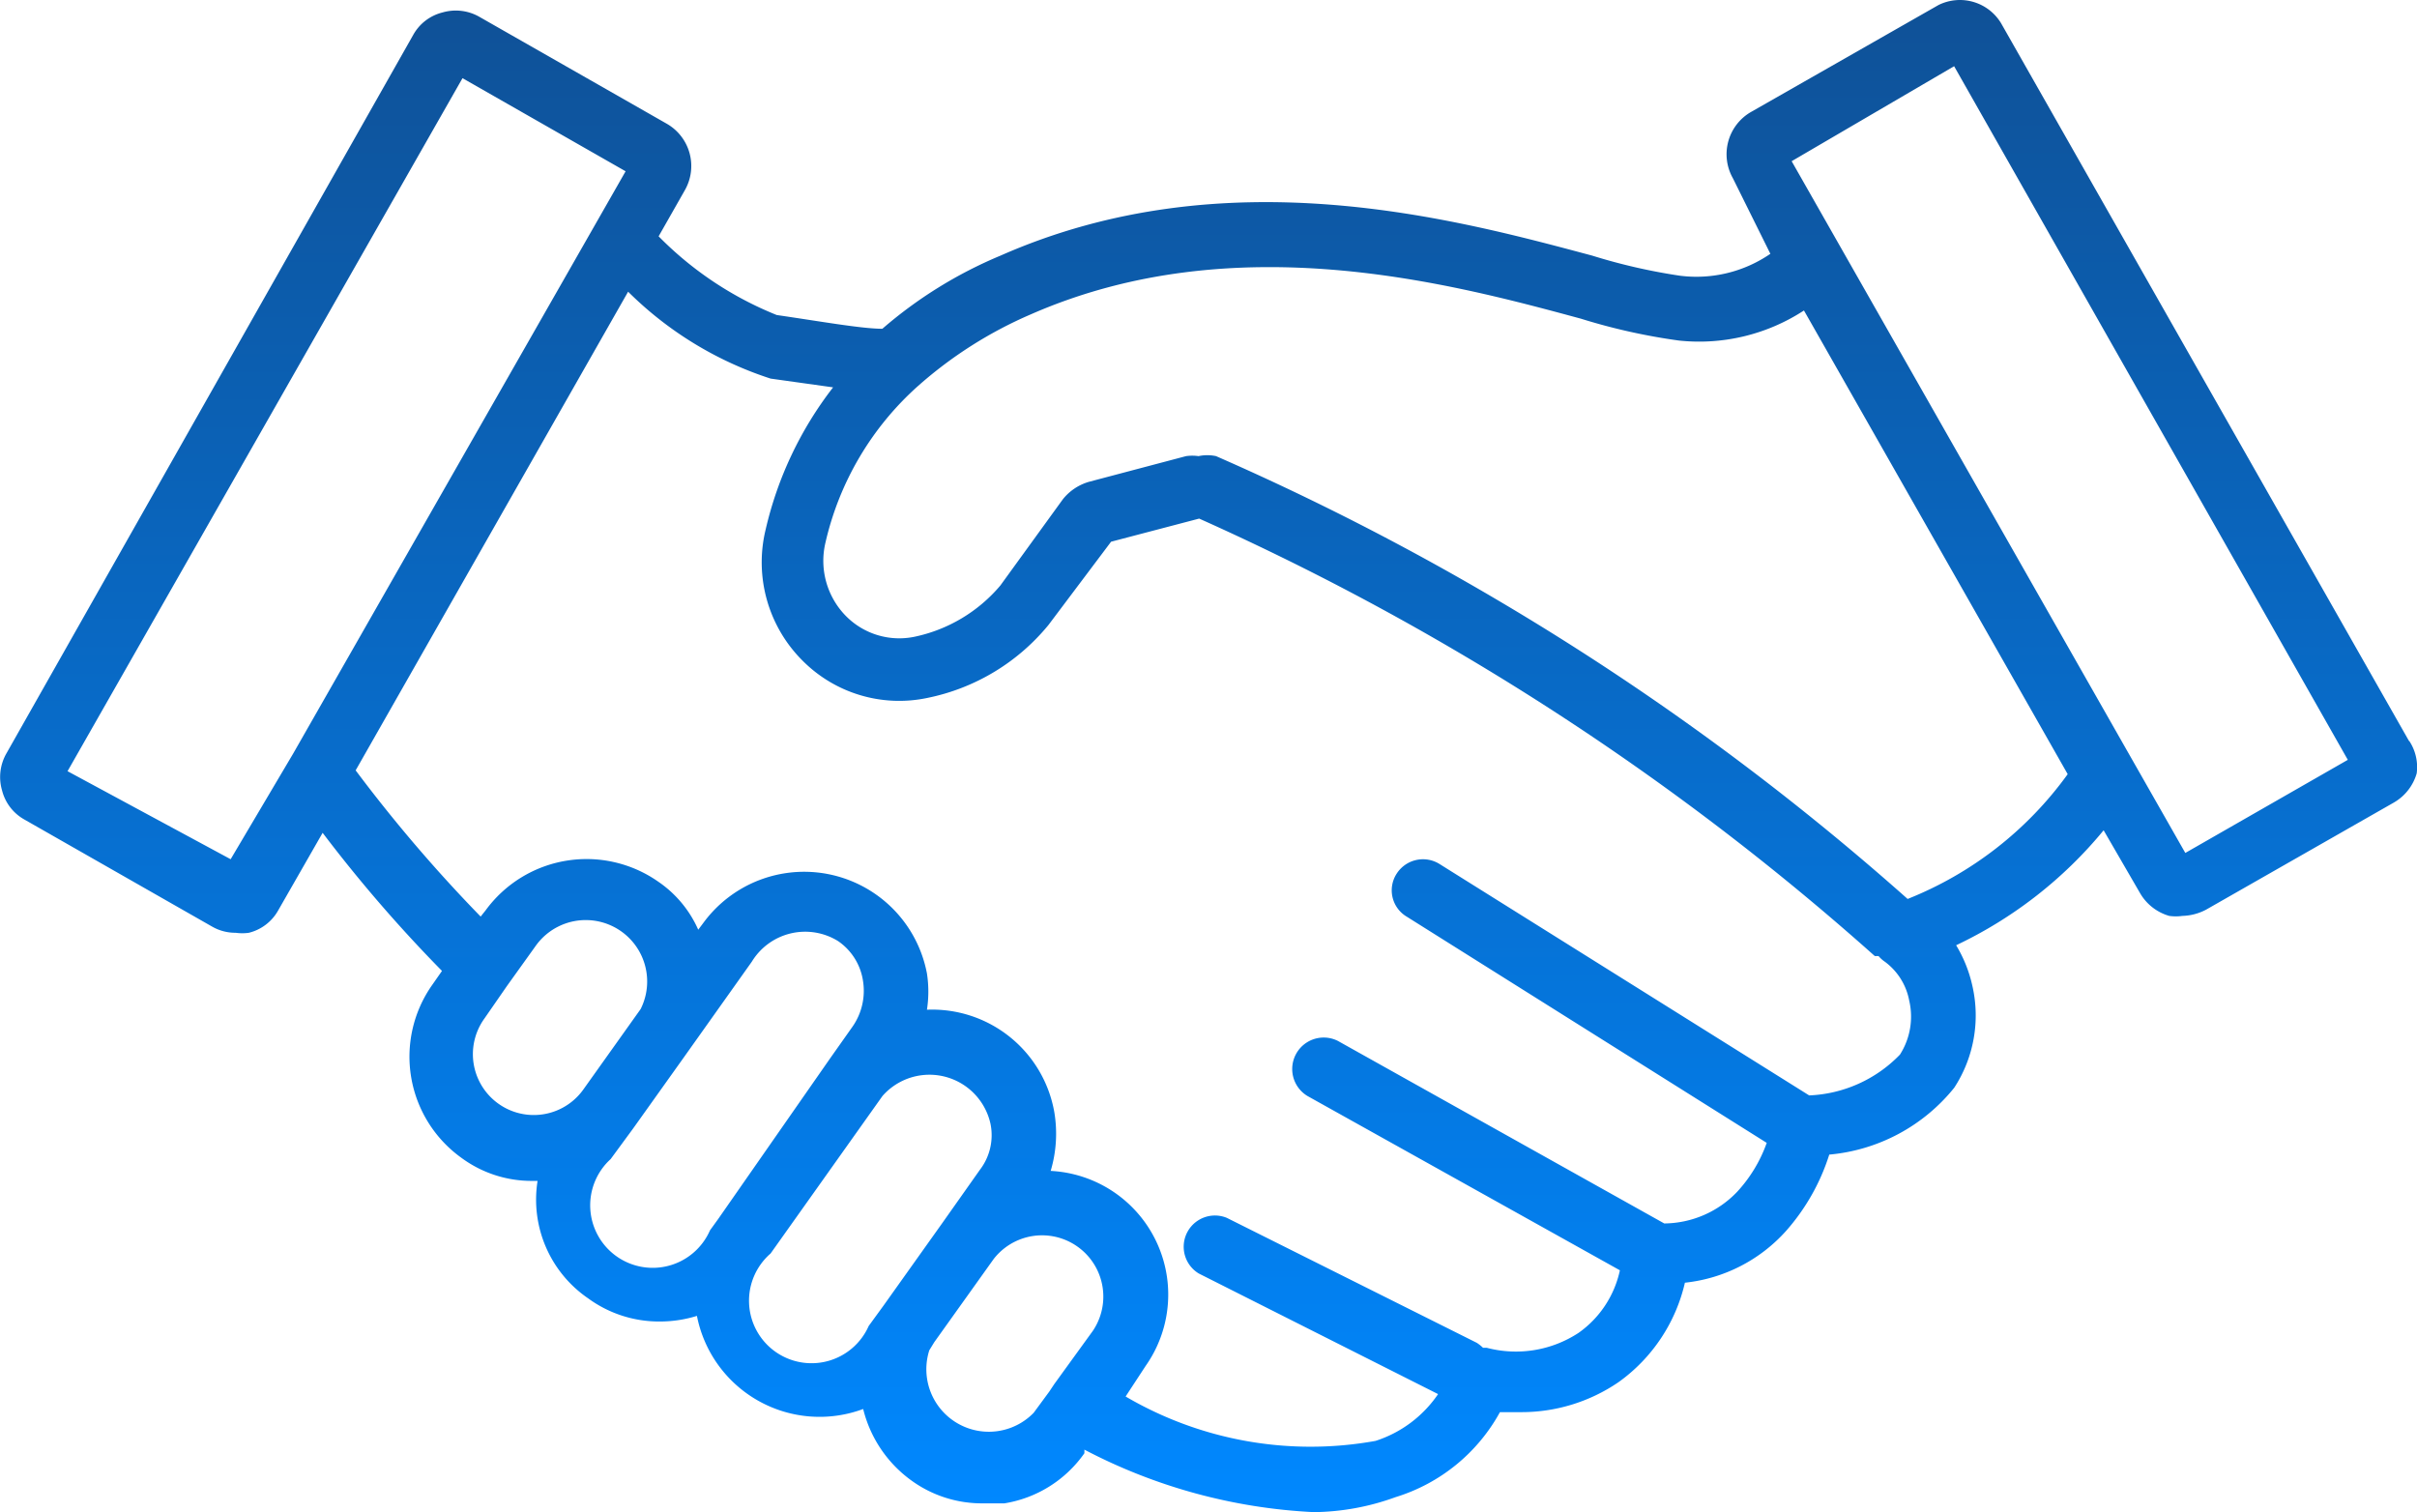 <svg xmlns="http://www.w3.org/2000/svg" xmlns:xlink="http://www.w3.org/1999/xlink" width="72.316" height="45.248" viewBox="0 0 72.316 45.248">
  <defs>
    <linearGradient id="linear-gradient" x1="0.5" x2="0.5" y2="1" gradientUnits="objectBoundingBox">
      <stop offset="0" stop-color="#0f5197"/>
      <stop offset="1" stop-color="#08f"/>
    </linearGradient>
  </defs>
  <path id="Caminho_1528" data-name="Caminho 1528" d="M205.585,167.1l-12.209-21.483a1.44,1.44,0,0,0-1.87-.542l-5.61,3.2a1.459,1.459,0,0,0-.543,1.982l1.122,2.262a3.908,3.908,0,0,1-2.711.655,17.412,17.412,0,0,1-2.618-.6c-4.114-1.1-10.975-2.973-17.706,0a13.089,13.089,0,0,0-3.534,2.188c-.617,0-1.87-.224-3.16-.411a10.37,10.37,0,0,1-3.534-2.355L154,150.61h0a1.458,1.458,0,0,0-.543-1.982l-5.609-3.2a1.42,1.42,0,0,0-1.1-.131,1.386,1.386,0,0,0-.879.673l-12.172,21.5a1.422,1.422,0,0,0-.131,1.1,1.385,1.385,0,0,0,.673.878l5.61,3.2a1.4,1.4,0,0,0,.71.187,1.414,1.414,0,0,0,.393,0,1.385,1.385,0,0,0,.879-.673l1.328-2.318h0a42.615,42.615,0,0,0,3.571,4.132l-.3.43a3.725,3.725,0,0,0,.879,5.161,3.536,3.536,0,0,0,2.132.692h.149a3.579,3.579,0,0,0,1.514,3.515,3.594,3.594,0,0,0,2.132.692,3.738,3.738,0,0,0,1.122-.168,3.74,3.74,0,0,0,4.974,2.786,3.738,3.738,0,0,0,1.458,2.15,3.589,3.589,0,0,0,2.132.673h.636a3.627,3.627,0,0,0,2.393-1.5V188.3a16.476,16.476,0,0,0,6.862,1.87,7.338,7.338,0,0,0,2.449-.449,5.35,5.35,0,0,0,3.122-2.543H179a5.142,5.142,0,0,0,2.936-.9,5.052,5.052,0,0,0,1.982-2.973,4.73,4.73,0,0,0,3.029-1.552,6.324,6.324,0,0,0,1.29-2.281,5.42,5.42,0,0,0,3.739-2,3.962,3.962,0,0,0,.543-3.048,4.035,4.035,0,0,0-.486-1.216,12.809,12.809,0,0,0,4.413-3.44l1.084,1.87a1.481,1.481,0,0,0,.879.692,1.414,1.414,0,0,0,.393,0,1.609,1.609,0,0,0,.71-.187l5.609-3.2a1.482,1.482,0,0,0,.692-.878,1.422,1.422,0,0,0-.224-.972Zm-63.308.374-1.87,3.16L135.527,168l11.817-20.736,4.88,2.786Zm8.676,10.059A1.821,1.821,0,0,1,148,175.4l.673-.972.86-1.2a1.838,1.838,0,0,1,3.141,1.889Zm4.038,3.87-.243.336a1.87,1.87,0,1,1-2.972-2.132l.673-.916,1.533-2.15L156,173.7h0a1.869,1.869,0,0,1,2.58-.617,1.756,1.756,0,0,1,.748,1.2,1.872,1.872,0,0,1-.318,1.365l-.673.953Zm4.955,2.58-.449.617a1.87,1.87,0,1,1-2.935-2.169l3.347-4.712h0a1.87,1.87,0,0,1,3.234.841,1.7,1.7,0,0,1-.318,1.366l-1.122,1.589Zm6.282.729-1.178,1.626-.149.224-.468.636a1.87,1.87,0,0,1-3.123-1.87l.149-.243,1.776-2.487h0a1.833,1.833,0,0,1,2.954,2.169Zm24.119-8.227a4,4,0,0,1-2.711,1.216l-11.05-6.918a.935.935,0,0,0-1.29.28.916.916,0,0,0,.3,1.29l10.77,6.768h0a4.262,4.262,0,0,1-.879,1.458,3.047,3.047,0,0,1-2.187.953l-9.76-5.459a.942.942,0,0,0-.916,1.645l9.349,5.216h0a3.084,3.084,0,0,1-1.234,1.87,3.418,3.418,0,0,1-2.748.449h-.112a1.324,1.324,0,0,0-.187-.149l-7.479-3.739h0a.935.935,0,0,0-.841,1.664l7.161,3.609a3.591,3.591,0,0,1-1.87,1.4,10.939,10.939,0,0,1-7.479-1.328l.6-.916a3.706,3.706,0,0,0-2.842-5.834,3.893,3.893,0,0,0,.112-1.739,3.71,3.71,0,0,0-3.814-3.084,3.558,3.558,0,0,0,0-1.084,3.739,3.739,0,0,0-6.675-1.534l-.168.224h0a3.407,3.407,0,0,0-1.2-1.44,3.739,3.739,0,0,0-5.161.86l-.149.187h0a44.412,44.412,0,0,1-3.74-4.375l8.152-14.322a10.735,10.735,0,0,0,4.263,2.6l1.87.262a10.963,10.963,0,0,0-2.02,4.263,4.152,4.152,0,0,0,1.1,3.908,4.076,4.076,0,0,0,3.739,1.122,6.3,6.3,0,0,0,3.628-2.187l1.87-2.487,2.636-.692h0A78.531,78.531,0,0,1,189.6,173.532h.112a.919.919,0,0,0,.187.168,1.872,1.872,0,0,1,.729,1.159,2.112,2.112,0,0,1-.28,1.627Zm.243-4.655a78.534,78.534,0,0,0-20.7-13.257,1.243,1.243,0,0,0-.524,0,1.334,1.334,0,0,0-.374,0l-2.9.767a1.55,1.55,0,0,0-.785.523l-1.87,2.58a4.6,4.6,0,0,1-2.562,1.533,2.242,2.242,0,0,1-2.057-.617,2.354,2.354,0,0,1-.617-2.187,8.958,8.958,0,0,1,2.767-4.693,12.559,12.559,0,0,1,3.384-2.15c6.1-2.674,12.583-.916,16.453.131h0a18.081,18.081,0,0,0,2.936.655,5.741,5.741,0,0,0,3.739-.9l7.891,13.874h0a10.852,10.852,0,0,1-4.805,3.74Zm8.3-1.384-1.757-3.085-8.245-14.491-1.776-3.122,4.861-2.842,11.779,20.754Z" transform="translate(-133.506 -144.925)" fill="url(#linear-gradient)"/>
</svg>

